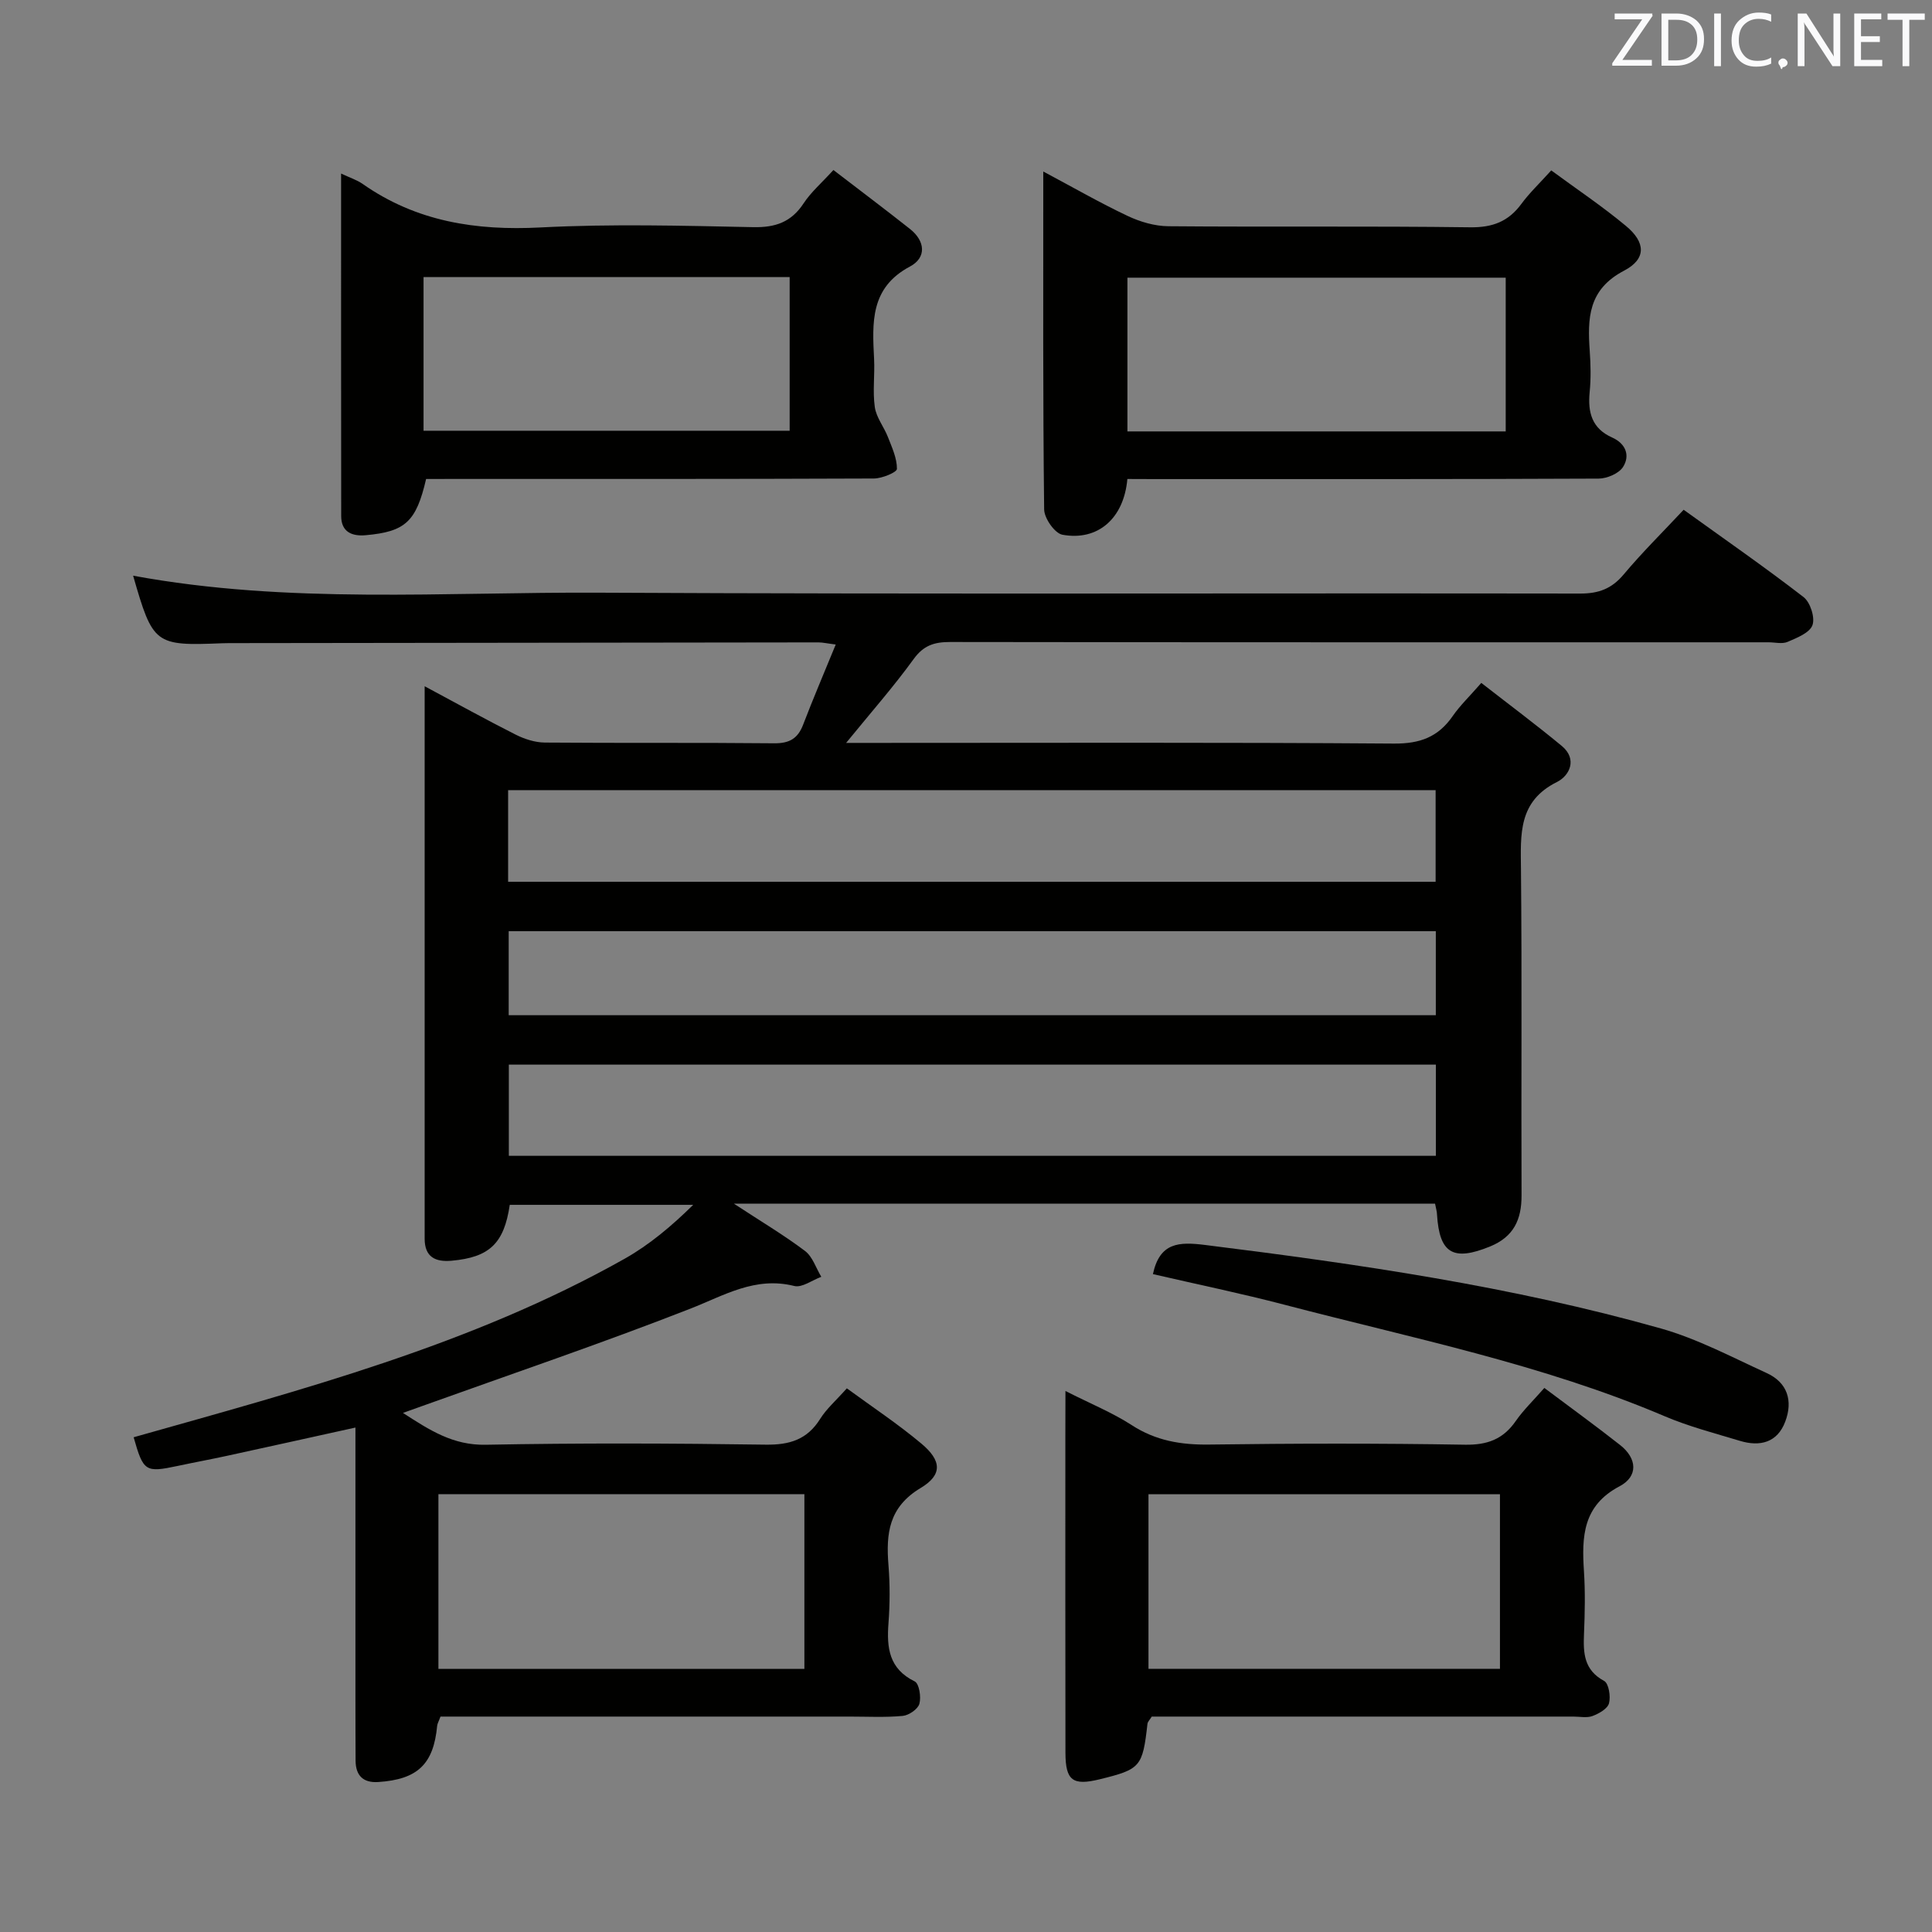 <svg enable-background="new 0 0 400 400" viewBox="0 0 400 400" xmlns="http://www.w3.org/2000/svg"><rect x="0" y="0" width="400" height="400" fill="#808080" stroke="none"/><path d="m297.11 249.2c-48.23 0-96.02 0-145.17 0 5.59 3.67 10.34 6.49 14.72 9.79 1.58 1.19 2.28 3.54 3.38 5.36-1.88.69-3.99 2.3-5.59 1.9-8.12-2.03-14.51 1.96-21.58 4.72-18.39 7.19-37.11 13.54-55.7 20.22-1.06.38-2.12.76-3.74 1.34 5.55 3.6 10.38 6.72 17.11 6.59 19.32-.37 38.66-.3 57.98-.02 4.96.07 8.6-1.04 11.29-5.34 1.3-2.08 3.25-3.77 5.52-6.32 5.2 3.81 10.55 7.35 15.44 11.45 4.17 3.49 4.41 6.44-.14 9.17-6.64 3.97-7.21 9.45-6.68 16.02.32 3.97.3 8.01 0 11.99-.39 5.11.11 9.44 5.43 12.05.93.46 1.36 3.22.97 4.63-.31 1.11-2.18 2.39-3.45 2.51-3.63.34-7.32.14-10.99.14-26.33 0-52.66 0-78.98 0-1.95 0-3.9 0-5.73 0-.37 1.01-.65 1.45-.69 1.91-.75 7.94-4.03 11.1-12.2 11.64-3.11.2-4.67-1.33-4.69-4.42-.03-4.33-.02-8.66-.03-13 0-16.66 0-33.33 0-49.99 0-1.81 0-3.61 0-5.98-9.21 2.03-17.89 3.96-26.58 5.85-3.41.74-6.84 1.37-10.25 2.1-6.66 1.41-7.08 1.16-9.09-5.94 34.79-9.84 69.84-19.05 101.67-36.97 5.14-2.9 9.73-6.78 14.18-11.15-12.67 0-25.33 0-37.98 0-1.18 8-4.2 10.87-12.05 11.57-3.33.3-5.57-.75-5.57-4.56 0-37.81 0-75.63 0-114.38 6.65 3.56 12.67 6.9 18.81 10 1.84.93 4.03 1.64 6.06 1.66 15.83.13 31.66-.01 47.49.15 3.16.03 4.91-.98 6.01-3.88 2.06-5.39 4.34-10.7 6.74-16.57-1.78-.22-2.69-.44-3.59-.44-40.16.04-80.32.1-120.47.15-1 0-2-.01-3 .03-13.92.56-14.31.26-18.41-13.99 32.09 5.93 64.42 3.35 96.62 3.52 67.65.34 135.31.07 202.96.18 3.83.01 6.54-.99 9.02-3.95 3.83-4.57 8.09-8.77 12.42-13.4 8.48 6.11 16.82 11.89 24.83 18.08 1.39 1.08 2.41 4.24 1.84 5.81-.57 1.59-3.21 2.63-5.14 3.46-1.12.49-2.63.09-3.96.09-56.49 0-112.98.02-169.47-.06-3.24 0-5.46.69-7.51 3.52-4.16 5.74-8.87 11.09-13.99 17.37h5.94c35.83 0 71.65-.13 107.48.14 5.4.04 9.17-1.36 12.17-5.7 1.5-2.17 3.45-4.03 5.92-6.86 5.59 4.36 11.23 8.56 16.65 13.04 3.31 2.74 1.62 6.17-.98 7.47-8.06 4.01-7.53 10.83-7.46 18.09.22 22.49.03 44.99.12 67.48.02 5.03-1.62 8.6-6.52 10.6-7.61 3.11-10.48 1.47-10.98-6.59-.01-.62-.21-1.25-.41-2.28zm-191.91-66.64h192.03c0-6.41 0-12.64 0-18.97-64.17 0-128.03 0-192.03 0zm192.08 56.74c0-6.6 0-12.68 0-18.88-64.16 0-128 0-191.93 0v18.88zm-191.96-29.11h191.95c0-5.99 0-11.57 0-17.4-64.18 0-128.04 0-191.95 0zm-14.55 135.33h75.77c0-12.19 0-24.08 0-36.17-25.4 0-50.55 0-75.77 0z" fill="#010100"/><path d="m233.41 99.17c-.73 8.23-6.15 12.88-13.45 11.54-1.58-.29-3.76-3.4-3.78-5.24-.27-22.97-.18-45.95-.18-69.96 6.18 3.29 11.7 6.47 17.45 9.19 2.59 1.23 5.63 2.12 8.47 2.14 20.82.18 41.64-.06 62.46.22 4.64.06 7.91-1.19 10.6-4.84 1.66-2.26 3.73-4.22 6.19-6.94 5.21 3.84 10.57 7.42 15.49 11.52 4.03 3.35 4.26 6.79-.4 9.23-7.49 3.92-7.59 9.89-7.12 16.68.2 2.82.26 5.68-.02 8.49-.41 4.2.48 7.52 4.65 9.38 2.81 1.25 3.77 3.71 2.27 6.09-.86 1.36-3.32 2.41-5.06 2.42-30.65.14-61.29.1-91.94.1-1.8-.02-3.6-.02-5.63-.02zm78.33-41.68c-26.41 0-52.43 0-78.32 0v31.83h78.32c0-10.69 0-21.11 0-31.83z" fill="#010100"/><path d="m220.59 287.99c5.24 2.66 9.73 4.48 13.71 7.06 4.99 3.24 10.21 4.11 16.05 4.03 17.65-.24 35.3-.27 52.95.03 4.65.08 7.91-1.14 10.52-4.9 1.59-2.29 3.65-4.26 5.92-6.85 5.39 4.04 10.62 7.83 15.69 11.82 3.54 2.78 3.77 6.49-.12 8.54-7.62 4.01-7.84 10.43-7.37 17.58.28 4.31.19 8.66.01 12.98-.17 3.98-.02 7.48 4.17 9.74.96.52 1.38 3.21 1.01 4.62-.3 1.13-2.07 2.14-3.41 2.64-1.17.44-2.63.12-3.96.12-27.14 0-54.28 0-81.43 0-1.99 0-3.97 0-5.87 0-.41.67-.84 1.06-.89 1.5-1.01 8.92-1.42 9.41-9.92 11.49-5.53 1.35-7.04.26-7.06-5.43-.04-21.81-.02-43.63-.02-65.44.02-2.8.02-5.6.02-9.53zm89.96 21.37c-24.42 0-48.58 0-72.77 0v36.15h72.77c0-12.2 0-24.09 0-36.15z" fill="#010100"/><path d="m88.22 99.17c-2.05 8.84-4.29 10.91-12.52 11.64-2.8.25-5.06-.65-5.06-3.97-.03-23.45-.02-46.91-.02-70.91 1.86.88 3.29 1.33 4.46 2.15 11.13 7.8 23.46 9.71 36.85 9.01 14.62-.76 29.32-.36 43.98-.06 4.64.1 7.92-1.04 10.49-4.96 1.52-2.31 3.71-4.19 6.15-6.87 5.42 4.16 10.69 8.12 15.86 12.21 3.17 2.51 3.45 5.93-.01 7.77-8.27 4.39-7.81 11.63-7.43 19.13.17 3.32-.32 6.71.15 9.98.31 2.16 1.91 4.11 2.73 6.23.83 2.14 1.87 4.37 1.85 6.56-.01.71-3.08 1.98-4.76 1.99-29.16.12-58.32.09-87.48.09-1.78.01-3.58.01-5.24.01zm-.53-9.99h75.8c0-10.84 0-21.26 0-31.82-25.4 0-50.46 0-75.8 0z" fill="#010100"/><path d="m238.7 263.79c1.42-6.62 5.46-6.7 10.83-6.03 31.78 3.96 63.44 8.56 94.32 17.28 7.58 2.14 14.71 5.94 21.93 9.24 4.33 1.98 5.45 5.77 3.84 10.04-1.64 4.37-5.24 5.25-9.4 3.99-5.22-1.58-10.56-2.96-15.56-5.09-25.34-10.78-52.24-16.15-78.69-23.08-8.97-2.35-18.07-4.22-27.27-6.35z" fill="#010100"/><g fill="#fafafb"><path d="m342.2 3.2-6.3 9.2h6.1v1.2h-8.2v-.5l6.2-9.1h-5.7v-1.2h7.8v.4z"/><path d="m344 13.7v-10.9h3.1c1.6 0 3 .5 4.1 1.4 1.1 1 1.6 2.2 1.6 3.9s-.5 3-1.6 4-2.5 1.5-4.2 1.5h-3zm1.4-9.6v8.4h1.6c1.4 0 2.5-.4 3.2-1.1.8-.8 1.2-1.8 1.2-3.2s-.4-2.4-1.2-3.1-1.8-1-3.1-1z"/><path d="m356.3 2.8v10.9h-1.4v-10.9z"/><path d="m366.6 13.2c-.8.4-1.8.6-3 .6-1.6 0-2.8-.5-3.7-1.5s-1.4-2.3-1.4-3.9c0-1.7.5-3.2 1.6-4.2s2.4-1.6 4-1.6c1 0 1.9.1 2.6.4v1.5c-.8-.4-1.6-.6-2.6-.6-1.2 0-2.2.4-3 1.2s-1.1 1.9-1.1 3.3c0 1.3.4 2.3 1.1 3.1s1.6 1.1 2.8 1.1c1.1 0 2-.2 2.8-.7v1.3z"/><path d="m368.2 13c0-.3.1-.5.3-.6.2-.2.4-.3.6-.3.3 0 .5.1.7.3s.3.4.3.6-.1.5-.3.6c-.2.2-.4.3-.7.3-.3 1-.5-.1-.6-.3-.2-.2-.3-.4-.3-.6z"/><path d="m381.1 13.7h-1.7l-5.5-8.4c-.2-.2-.3-.5-.4-.7 0 .2.1.8.1 1.5v7.6h-1.4v-10.9h1.8l5.3 8.3c.3.4.4.6.4.8 0-.3-.1-.8-.1-1.6v-7.5h1.4v10.9z"/><path d="m389.7 13.7h-5.8v-10.9h5.6v1.2h-4.2v3.5h3.9v1.2h-3.9v3.7h4.4z"/><path d="m398.4 4.1h-3.1v9.6h-1.4v-9.6h-3.1v-1.3h7.7v1.3z"/></g></svg>